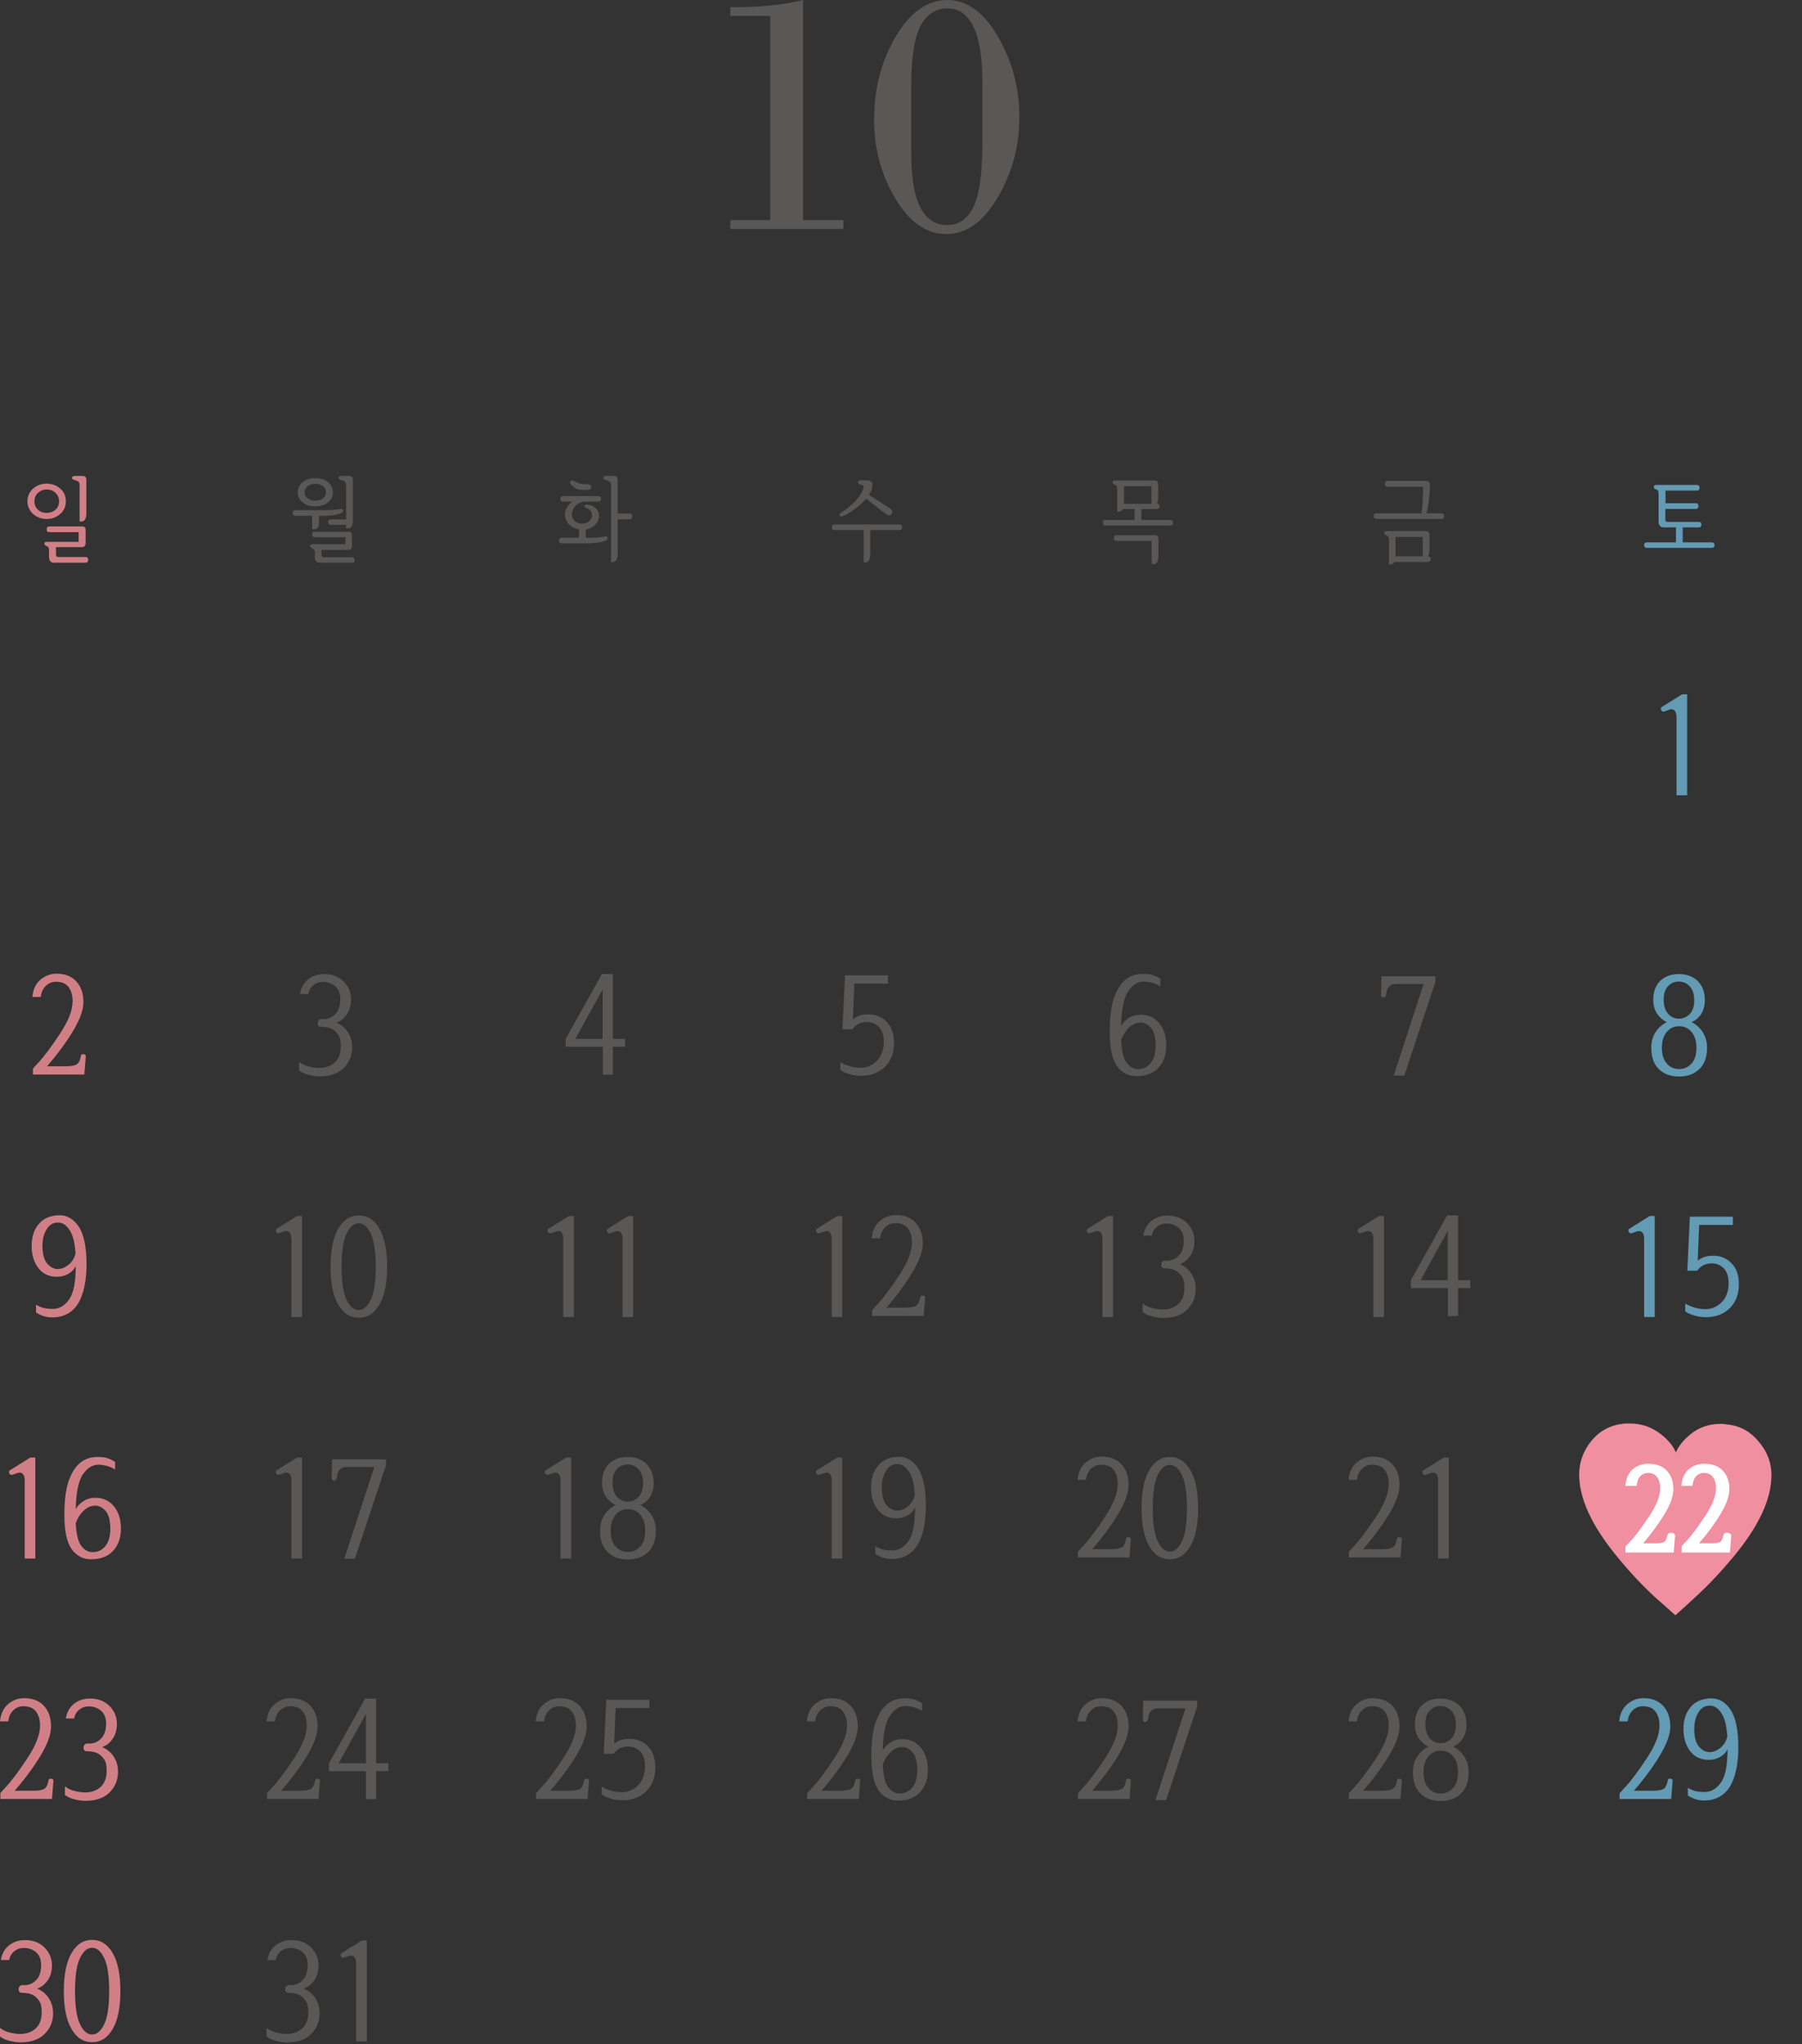 <svg id="erLQzVnxoCE1" xmlns="http://www.w3.org/2000/svg" xmlns:xlink="http://www.w3.org/1999/xlink"
  viewBox="0 0 985 1117" shape-rendering="geometricPrecision" text-rendering="geometricPrecision">
  <rect x="0" y="0" width="985" height="1117" fill="#333333" stroke="none"/>
  <g>
    <g>
      <g>
        <path id="erLQzVnxoCE5"
          d="M968.3,806.2c0,12.9-6.8,27.6-20.4,44.1-6.9,8.3-13.9,15.8-21,22.3-3.7,3.4-7.4,6.8-11.1,10.1-3.8-3.4-7.6-6.8-11.4-10.1-7.2-6.7-14.2-14.2-21.1-22.7-13.4-16.5-20.1-31.2-20.1-44.1c0-6.7,2.2-12.9,6.7-18.4s10.3-8.6,17.5-9.4c1.1-.1,2.2-.1,3.3-.1c7.2,0,13.4,2.4,18.7,7.1c3.4,3,5.6,6,6.6,8.7c1.5-3.1,3.6-6,6.4-8.5c5-4.7,11.1-7.1,18.3-7.1c1,0,2,.1,3.1.3c7.1.6,13,3.8,17.7,9.6c4.6,5.4,6.8,11.4,6.8,18.2Z"
          fill="#f08f9f" />
      </g>
    </g>
    <g>
      <g>
        <path d="M439,0v120.3h22v4.8h-61.8v-4.8h21.8v-111.6h-21.8v-4.8h3.3c13.8,0,26-1.3,36.5-3.9Z" fill="#595857" />
        <path
          d="M517.3,127.9c-10.9,0-20.2-6.5-27.9-19.4s-11.6-27.3-11.6-43.1c0-16.9,3.9-32,11.8-45.4c7.9-13.3,17.3-20,28.3-20c10.6,0,19.9,6.7,27.6,20c7.8,13.4,11.7,28.1,11.7,44.2c0,15.7-3.9,30.2-11.8,43.6-7.8,13.4-17.2,20.1-28.1,20.1ZM537,78v-32.7c0-27.1-6.4-40.7-19.1-40.7-6.4,0-11.3,3.2-14.7,9.5s-5.1,17.4-5.1,33.1v36.9c0,26,6.6,38.9,19.7,38.9c6.3,0,11.1-3.4,14.4-10.1c3.1-6.6,4.8-18.3,4.8-34.9Z"
          fill="#595857" />
      </g>
    </g>
    <g>
      <g>
        <g>
          <path
            d="M15,274c0-2.8,1-5.1,3.1-7c2.1-1.8,4.5-2.7,7.4-2.7s5.3.9,7.4,2.7s3.1,4.1,3.1,7c0,2.8-1,5-3.1,6.9-2.1,1.8-4.5,2.7-7.4,2.7s-5.3-.9-7.4-2.7c-2-1.9-3.1-4.2-3.1-6.9Zm3.8,0c0,1.9.7,3.4,2,4.6s2.9,1.7,4.8,1.7c1.8,0,3.4-.6,4.7-1.7c1.3-1.2,2-2.7,2-4.6s-.7-3.5-2-4.7-2.9-1.8-4.7-1.8c-1.9,0-3.4.6-4.8,1.8-1.3,1.2-2,2.7-2,4.7Zm27.9,33.5h-17.2c-1.8,0-2.7-1.1-2.7-3.2v-3.8c0-.7-.1-1.2-.4-1.5s-.6-.5-1.1-.7c-.3-.1-.5-.2-.7-.4s-.3-.4-.3-.8c0-.7.4-1,1.3-1h17.4v-5.3h-16c-1,0-1.5-.5-1.5-1.6c0-1,.5-1.5,1.5-1.5h18.1c1.2,0,1.7.7,1.7,2.1v6.7c0,1.7-.7,2.5-2,2.5h-14.2v4c0,.9.4,1.4,1.2,1.4h14.9c1,0,1.5.5,1.5,1.5s-.5,1.6-1.5,1.6Zm-3.2-22.4v-19.8c0-1-.2-1.6-.5-2-.4-.3-.9-.6-1.6-.8s-1.2-.3-1.5-.5-.5-.4-.5-.8c0-.7.5-1.1,1.5-1.1h4.3c1.3,0,2,.7,2,2.1v18.1c0,3.1-.9,4.7-2.8,4.7h-.9Z"
            fill="#d17f86" />
        </g>
      </g>
      <g>
        <g>
          <path
            d="M174.4,281.9v3.9c0,2.3-.9,3.4-2.6,3.4h-1.2v-7.3h-9.1c-1,0-1.5-.5-1.5-1.6c0-1,.5-1.5,1.5-1.5h14.5c2,0,3.8,0,5.2-.1s2.9-.3,4.5-.5c1-.2,1.6,0,1.8.5.1.6-.1,1-.6,1.4-.8.5-2.1,1-4,1.3s-4.3.5-7,.5h-1.5ZM162.7,269c0-2.2.9-4,2.7-5.5s4.1-2.2,6.9-2.2s5.1.7,7,2.2c1.8,1.5,2.7,3.3,2.7,5.5s-.9,4-2.7,5.5-4.1,2.2-7,2.2c-2.8,0-5.1-.7-6.9-2.2-1.8-1.4-2.7-3.3-2.7-5.5Zm3.8,0c0,1.3.5,2.4,1.6,3.3c1.1.8,2.5,1.3,4.2,1.3c1.8,0,3.2-.4,4.3-1.3c1.1-.8,1.6-1.9,1.6-3.3c0-1.3-.5-2.4-1.6-3.3-1.1-.8-2.5-1.3-4.3-1.3-1.7,0-3.1.4-4.2,1.3s-1.6,2-1.6,3.3Zm25.9,38.5h-17.7c-1.8,0-2.6-1.1-2.6-3.2v-2.4c0-.7-.1-1.2-.4-1.5s-.7-.6-1.1-.8c-.3-.1-.5-.2-.7-.4-.2-.1-.3-.4-.3-.8c0-.7.4-1,1.3-1h17.9v-3.8h-16.6c-1.1,0-1.6-.5-1.6-1.5s.5-1.5,1.5-1.5h18.6c1.2,0,1.7.7,1.7,2.1v5.3c0,1.7-.7,2.5-2,2.5h-14.7v2.6c0,.9.4,1.4,1.1,1.4h15.5c1,0,1.5.5,1.5,1.5.2.9-.3,1.5-1.4,1.5Zm-3.2-42.2c0-1-.2-1.6-.5-2-.4-.3-.9-.6-1.6-.8s-1.2-.3-1.5-.5-.5-.4-.5-.8c0-.7.5-1.1,1.5-1.1h4.3c1.3,0,2,.7,2,2.1v22c0,3.1-.9,4.6-2.8,4.6h-.9v-2h-8.3c-1.1,0-1.6-.5-1.6-1.5s.5-1.5,1.6-1.5h8.3v-18.5Z"
            fill="#595857" />
        </g>
      </g>
      <g>
        <g>
          <path
            d="M320.5,277.6c-.4-.1-.7-.3-.8-.5s-.1-.5-.1-.8c.1-.3.3-.5.7-.5s.7-.1,1,0c1.8.2,3.3.9,4.5,2.1s1.7,2.6,1.6,4.3c-.1,2.1-1,3.8-2.8,5.2-1.2,1-2.7,1.7-4.4,2v4.5h.5c2,0,3.8,0,5.2-.1s2.9-.3,4.4-.6c1.1-.2,1.7,0,1.8.5.1.6-.1,1-.6,1.4-.8.5-2.1,1-4.1,1.3-1.9.3-4.3.5-7,.5h-13.3c-1,0-1.5-.5-1.5-1.6c0-1,.5-1.5,1.5-1.5h9.4v-4.5c-1.9-.3-3.5-1-4.9-2.2-1.8-1.6-2.7-3.5-2.8-5.8c0-1.3.3-2.7,1.1-4s1.8-2.4,3-3.2h-5c-1.1,0-1.6-.5-1.6-1.5s.5-1.5,1.5-1.5h19.2c1,0,1.5.5,1.5,1.5s-.5,1.5-1.5,1.5h-6.3c-2.5,0-4.4.7-5.9,2.1s-2.2,3.1-2.2,5.1c0,1.4.6,2.5,1.6,3.5c1.1.9,2.4,1.4,3.9,1.4c1.6,0,2.9-.4,3.9-1.3s1.6-1.8,1.6-2.9-.2-2-.8-2.8c-.4-.7-1.2-1.3-2.3-1.6ZM313.4,266l-1.3-1.2c-.3-.3-.5-.6-.5-.9-.1-.3,0-.6.2-.9s.5-.5.8-.5.7.1,1,.3c1.6.8,2.9,1.4,4,1.6s2.4.3,3.9.3c1.1,0,1.6.5,1.6,1.5c0,.5-.2.9-.5,1.1-.4.2-.7.4-1.1.4h-3.5c-1.9,0-3.4-.6-4.6-1.7Zm20.6-.7c0-1-.2-1.6-.6-2-.4-.3-.9-.6-1.6-.8s-1.2-.3-1.5-.5-.5-.4-.5-.8c0-.7.5-1.1,1.5-1.1h4.4c1.3,0,1.9.7,1.9,2.1v18.4h6.4c1.1,0,1.6.5,1.6,1.6s-.5,1.6-1.6,1.6h-6.4v18.8c0,3.1-1,4.6-2.9,4.6h-.7v-41.9Z"
            fill="#595857" />
        </g>
      </g>
      <g>
        <g>
          <path
            d="M475.7,289.7v12.8c0,3.2-.9,4.8-2.6,4.8h-1v-17.6h-15.9c-1,0-1.5-.5-1.5-1.6c0-1,.5-1.5,1.5-1.5h35.3c1.1,0,1.6.5,1.6,1.5c0,1.1-.5,1.6-1.6,1.6h-15.8Zm1.1-24.4c0,1.6-.6,3.3-1.8,5.1l11.7,7.6c.6.5,1,1,1,1.5.1.5,0,1-.3,1.4s-.7.6-1.2.7c-.6.1-1.2-.1-1.8-.6l-10.9-8.4c-.6.6-1.2,1.2-1.8,1.8-3.4,3.3-7,5.8-10.8,7.6-.9.4-1.5.3-1.9-.2s-.2-1,.5-1.5c3-1.8,5.6-3.9,8.1-6.5c2.4-2.6,3.9-5.1,4.5-7.4.1-.5,0-.9-.4-1.1s-.9-.4-1.5-.5c-.8-.2-1.2-.6-1.1-1.3s.6-1,1.5-1h3.2c1.2,0,2,.3,2.4.8.5.3.7,1.1.6,2Z"
            fill="#595857" />
        </g>
      </g>
      <g>
        <g>
          <path
            d="M631.2,262.6c1.3,0,1.9.8,1.9,2.3v6.9c0,1.5-.3,2.7-.8,3.4c1,0,1.5.5,1.5,1.5s-.5,1.5-1.5,1.5h-8.4v5.9h15.7c1.1,0,1.6.5,1.6,1.5c0,1.1-.5,1.6-1.6,1.6h-35.3c-1,0-1.5-.5-1.5-1.6c0-1,.5-1.5,1.5-1.5h15.9v-5.9h-6.5c-.5,1-1.2,1.4-2.1,1.4h-.9v-11.4c0-1.2-.1-2-.2-2.4-.2-.4-.6-.8-1.3-1-.4-.1-.7-.2-.8-.4-.2-.2-.2-.5-.2-.8c0-.7.4-1,1.1-1h21.9Zm-21,32.9c-.9,0-1.3-.5-1.3-1.5s.4-1.5,1.3-1.5h21.2c1.2,0,1.8.7,1.8,2.1v9c0,3.2-.9,4.7-2.6,4.7h-1.1v-12.7h-19.3Zm4.1-20.2h15.1v-9.6h-15v8.1c0,.5-.1,1-.1,1.5Z"
            fill="#595857" />
        </g>
      </g>
      <g>
        <g>
          <path
            d="M758.5,266c-1,0-1.5-.5-1.5-1.6s.5-1.6,1.5-1.6h21.1c1.4,0,2,.8,2,2.4c0,2.5-.2,5.1-.5,8s-.8,5.3-1.4,7.1c0,.1,0,.1,0,.2h8c1.1,0,1.7.5,1.7,1.5c0,1.1-.6,1.6-1.7,1.6h-35.3c-1,0-1.5-.5-1.5-1.6c0-1,.5-1.5,1.5-1.5h24.7c0-.2,0-.4,0-.7.3-1.7.5-3.8.6-6.4s.2-5.1.2-7.4h-19.4Zm21,24.3c1.3,0,1.9.8,1.9,2.3v7.5c0,1.8-.3,3.1-.9,3.9v0c1,0,1.5.5,1.5,1.5c0,1.1-.5,1.6-1.5,1.6h-18.4c-.5,1-1.2,1.4-2.1,1.4h-.8v-12.5c0-1.2-.1-2-.2-2.4s-.6-.8-1.2-1c-.4-.1-.7-.3-.9-.5s-.3-.4-.3-.8c0-.7.5-1.1,1.4-1.1h21.5ZM762.8,304h14.9v-10.6h-14.9v9.2c0,.5,0,.9,0,1.4Z"
            fill="#595857" />
        </g>
      </g>
      <g>
        <g>
          <path
            d="M926.8,275c1.1,0,1.6.5,1.6,1.6c0,1-.5,1.5-1.6,1.5h-16.5v5.7c0,.9.4,1.4,1.2,1.4h17c1,0,1.5.5,1.5,1.4c0,1.1-.5,1.6-1.5,1.6h-8.7v8.2h15.7c1.1,0,1.7.5,1.7,1.5s-.6,1.5-1.7,1.5h-35.3c-1,0-1.5-.5-1.5-1.5s.5-1.5,1.5-1.5h15.9v-8.2h-6.6c-2,0-2.9-1.1-2.9-3.3v-14.2c0-1.1-.1-1.9-.2-2.3s-.5-.8-1.2-1c-.4-.1-.7-.3-.9-.5s-.3-.4-.3-.8c0-.7.4-1.1,1.3-1.1h22.1c1.1,0,1.6.5,1.6,1.6c0,1-.5,1.5-1.6,1.5h-17v6.9h16.4Z"
            fill="#639ab4" />
        </g>
      </g>
      <g>
        <g>
          <g>
            <path
              d="M911.4,388.2l-1.4.5c-.9.4-1.5.2-2-.6-.4-.8-.2-1.5.6-1.9l10.9-6.8h2.7v55.2h-5.8v-42.8c0-1.7-.4-2.9-1.2-3.6-.8-.8-2-.8-3.8,0Z"
              fill="#639ab4" />
          </g>
        </g>
        <g>
          <g>
            <path
              d="M903.7,546.3c0-4.4,1.3-7.8,3.8-10.3c2.6-2.5,6-3.7,10.2-3.7s7.7,1.3,10.3,3.8c2.6,2.6,3.9,6.1,3.9,10.5c0,4.1-1.3,7.3-3.8,9.7-1,1-2.2,1.7-3.5,2.3c1.6.7,3,1.7,4.3,3.1c2.8,2.9,4.2,6.6,4.2,10.9c0,5.1-1.4,9-4.3,11.7-2.8,2.7-6.5,4-11,4s-8.2-1.3-11-4-4.2-6.6-4.2-11.7c0-4.4,1.4-8,4.2-10.9c1.3-1.3,2.7-2.4,4.3-3.1-1.2-.6-2.4-1.4-3.5-2.5-2.7-2.5-3.9-5.7-3.9-9.8Zm4.7,26.3c0,3.7.9,6.6,2.7,8.6s4,3,6.7,3s5-1,6.8-3s2.7-4.8,2.7-8.6c0-3.7-.9-6.6-2.7-8.7s-4.1-3.1-6.8-3.1-4.9,1-6.7,3.1-2.7,5-2.7,8.7Zm1-26.3c0,3.3.8,5.8,2.4,7.7c1.6,1.8,3.6,2.7,5.9,2.7c2.4,0,4.3-.9,6-2.6c1.6-1.7,2.4-4.2,2.4-7.5c0-3.2-.8-5.7-2.4-7.5s-3.6-2.7-6-2.7-4.3.8-5.9,2.5-2.4,4.1-2.4,7.4Z"
              fill="#639ab4" />
          </g>
        </g>
        <g>
          <g>
            <path
              d="M893.7,673.3l-1.4.5c-.9.4-1.5.2-2-.6-.4-.8-.2-1.5.6-1.9l10.9-6.8h2.7v55.2h-5.8v-42.8c0-1.7-.4-2.9-1.2-3.6s-2.1-.7-3.8,0Z"
              fill="#639ab4" />
            <path
              d="M928,688.9c1.7-1.3,3.4-2.1,5.2-2.4c1.7-.3,3.3-.3,4.7-.2c3.3.2,6.3,1.6,8.8,4.3c2.5,2.6,3.8,6.4,3.8,11.2c0,5.3-1.6,9.6-4.7,12.8-3.2,3.3-7.3,5-12.6,5.2-2.2.1-4.4-.2-6.7-.8-2.2-.6-4-1.4-5.3-2.4v-4.2c2.5,1.4,5,2.3,7.4,2.7s4.4.4,6,.1c3.1-.7,5.6-2.3,7.5-4.7c1.8-2.4,2.8-5.5,2.8-9.3c0-3.3-.8-5.9-2.4-7.8-1.6-1.8-3.7-2.8-6.3-3-1.7-.1-3.2.2-4.7.8-1.4.6-2.7,1.7-3.8,3.2h-5.4l1.4-29.5h23.5v4.5h-18.4l-.8,19.5Z"
              fill="#639ab4" />
          </g>
        </g>
        <g>
          <g>
            <path
              d="M888.9,844.8c.7-.8,1.5-1.7,2.5-2.7c2.7-2.9,6-7.4,10.1-13.5c4-6.1,6-11.2,6-15.1c0-2.8-.6-5-1.8-6.4-1.2-1.5-2.8-2.2-4.9-2.2-1.6,0-2.9.6-4.1,1.7s-1.8,2.9-2.1,5.4h-6.2c.4-4.1,1.8-7.1,4.1-9.1c2.4-2,5.1-3,8.4-3c4.5,0,7.9,1.3,10.2,3.8c2.4,2.5,3.6,5.9,3.6,10.1c0,3.7-1.6,8.3-4.9,13.7s-7.2,10.7-11.7,15.9h7.5c1.5,0,2.8-.2,3.7-.6s1.7-1.6,2.1-3.7c.2-1.1,1-1.6,2.3-1.5c1.3.2,1.9.7,1.9,1.7l-.7,9.1h-26.4v-3.6Z"
              fill="#fff" />
            <path
              d="M919.4,844.8c.7-.8,1.5-1.7,2.5-2.7c2.7-2.9,6-7.4,10.1-13.5c4-6.1,6-11.2,6-15.1c0-2.8-.6-5-1.8-6.4-1.2-1.5-2.8-2.2-4.9-2.2-1.6,0-2.9.6-4.1,1.7-1.1,1.1-1.8,2.9-2.1,5.4h-6.1c.4-4.1,1.8-7.1,4.1-9.1c2.4-2,5.1-3,8.4-3c4.5,0,7.9,1.3,10.2,3.8c2.4,2.5,3.6,5.9,3.6,10.1c0,3.7-1.6,8.3-4.9,13.7s-7.2,10.7-11.7,15.9h7.5c1.5,0,2.8-.2,3.7-.6s1.7-1.6,2.1-3.7c.2-1.1,1-1.6,2.3-1.5c1.3.2,2,.7,2,1.7l-.7,9.1h-26.4v-3.6Z"
              fill="#fff" />
          </g>
        </g>
        <g>
          <g>
            <path
              d="M885.4,979.9c.7-.9,1.7-1.9,2.8-3.1c3.1-3.3,7.1-8.6,11.8-15.7s7.1-13.1,7.1-18c0-3.4-.8-6-2.3-7.9s-3.8-2.8-6.8-2.8c-2.1,0-3.9.7-5.5,2.2s-2.5,3.5-2.8,6.1h-4.6c.4-4.1,1.8-7.2,4.4-9.4s5.5-3.3,8.8-3.3c4.6,0,8.2,1.4,10.8,4.2s3.9,6.6,3.9,11.3c0,4.3-1.9,9.5-5.6,15.7s-8.5,12.7-14.3,19.4h10.5c2.3,0,4-.3,5.3-.8s2.2-2.1,2.7-4.8c.1-.8.6-1.1,1.4-1s1.3.4,1.3,1l-.8,10.1h-28.2v-3.2Z"
              fill="#639ab4" />
            <path
              d="M944.3,955.9c-.6,1.3-1.7,2.6-3.2,3.7-2.1,1.4-4.4,2.1-7.2,2.1-4.2,0-7.6-1.6-10-4.7s-3.7-7.1-3.7-12c0-5.1,1.3-9.2,4-12.2c2.6-3.1,6.4-4.6,11.2-4.7c4.3,0,7.8,2.1,10.6,6.3c2.8,4.3,4.2,11.2,4.2,20.7c0,5.7-.7,10.8-2,15.2-1.4,4.5-3.3,7.8-5.9,9.9-2.7,2.3-5.9,3.5-9.7,3.7s-7.1-.7-10-2.7v-4.2c1.9,1.1,3.7,1.8,5.3,2s2.8.3,3.8.3c3.6,0,6.7-1.8,9.2-5.5c2.2-3.3,3.4-9.4,3.4-17.9Zm-.1-7c-.4-5.1-1.2-8.9-2.5-11.4-1.8-3.4-4-5.2-6.6-5.4-2.8-.2-5,1-6.6,3.5s-2.4,5.5-2.4,9.2c0,4.5.9,7.7,2.6,9.7s3.7,3,5.8,3s4.2-.9,6.2-2.6c1.7-1.5,2.9-3.5,3.5-6Z"
              fill="#639ab4" />
          </g>
        </g>
      </g>
      <g>
        <g>
          <g>
            <path d="M329.4,572h-20.2v-4.3L329,532.3h6v35.4h6.7v4.3h-6.7v15.3h-5.5v-15.3Zm-14.9-4.3h14.9v-27l-14.9,27Z"
              fill="#595857" />
          </g>
        </g>
        <g>
          <g>
            <path
              d="M302.9,673.3l-1.4.5c-.9.4-1.5.2-2-.6-.4-.8-.2-1.5.6-1.9l10.9-6.8h2.7v55.2h-5.8v-42.8c0-1.7-.4-2.9-1.2-3.6s-2.1-.7-3.8,0Z"
              fill="#595857" />
            <path
              d="M335.3,673.3l-1.4.5c-.9.4-1.5.2-2-.6-.4-.8-.2-1.5.6-1.9l10.9-6.8h2.7v55.2h-5.8v-42.8c0-1.7-.4-2.9-1.2-3.6s-2.1-.7-3.8,0Z"
              fill="#595857" />
          </g>
        </g>
        <g>
          <g>
            <path
              d="M301.4,805.3l-1.4.5c-.9.4-1.5.2-2-.6-.4-.8-.2-1.5.6-1.9l10.9-6.8h2.7v55.2h-5.8v-42.8c0-1.7-.4-2.9-1.2-3.6-.8-.8-2.1-.7-3.8,0Z"
              fill="#595857" />
            <path
              d="M329.1,810.2c0-4.4,1.3-7.8,3.8-10.3c2.6-2.5,6-3.7,10.2-3.7s7.7,1.3,10.3,3.8c2.6,2.6,3.9,6.1,3.9,10.5c0,4.1-1.3,7.3-3.8,9.7-1,1-2.2,1.7-3.5,2.3c1.6.7,3,1.7,4.3,3.1c2.8,2.9,4.2,6.6,4.2,10.9c0,5.1-1.4,9-4.3,11.7-2.8,2.7-6.5,4-11,4s-8.2-1.3-11-4-4.2-6.6-4.2-11.7c0-4.4,1.4-8,4.2-10.9c1.3-1.3,2.7-2.4,4.3-3.1-1.2-.6-2.4-1.4-3.5-2.5-2.7-2.4-3.9-5.7-3.9-9.8Zm4.7,26.3c0,3.7.9,6.6,2.7,8.6s4,3,6.7,3s5-1,6.8-3s2.7-4.8,2.7-8.6c0-3.7-.9-6.6-2.7-8.7s-4.1-3.1-6.8-3.1-4.9,1-6.7,3.1-2.7,5-2.7,8.7Zm1-26.3c0,3.3.8,5.8,2.4,7.7c1.6,1.8,3.6,2.7,5.9,2.7c2.4,0,4.3-.9,6-2.6c1.6-1.7,2.4-4.2,2.4-7.5c0-3.2-.8-5.7-2.4-7.5s-3.6-2.7-6-2.7-4.3.8-5.9,2.5-2.4,4.2-2.4,7.4Z"
              fill="#595857" />
          </g>
        </g>
        <g>
          <g>
            <path
              d="M293.1,979.9c.7-.9,1.7-1.9,2.8-3.1c3.1-3.3,7.1-8.6,11.8-15.7s7.1-13.1,7.1-18c0-3.4-.8-6-2.3-7.9s-3.8-2.8-6.8-2.8c-2.1,0-3.9.7-5.5,2.2s-2.5,3.5-2.8,6.1h-4.6c.4-4.1,1.8-7.2,4.4-9.4s5.5-3.3,8.8-3.3c4.6,0,8.2,1.4,10.8,4.2s3.9,6.6,3.9,11.3c0,4.3-1.9,9.5-5.6,15.7s-8.5,12.7-14.3,19.4h10.5c2.3,0,4-.3,5.3-.8s2.2-2.1,2.7-4.8c.1-.8.6-1.1,1.4-1s1.3.4,1.3,1l-.8,10.1h-28.2v-3.2Z"
              fill="#595857" />
            <path
              d="M335.7,952.9c1.7-1.3,3.4-2.1,5.2-2.4c1.7-.3,3.3-.3,4.7-.2c3.3.2,6.3,1.6,8.8,4.3c2.5,2.6,3.8,6.4,3.8,11.2c0,5.3-1.6,9.6-4.7,12.8-3.2,3.3-7.3,5-12.6,5.2-2.2.1-4.4-.2-6.7-.8-2.2-.6-4-1.4-5.3-2.4v-4.2c2.5,1.4,5,2.3,7.4,2.7s4.4.4,6,.1c3.1-.7,5.6-2.3,7.5-4.7c1.8-2.4,2.8-5.5,2.8-9.3c0-3.3-.8-5.9-2.4-7.8-1.6-1.8-3.7-2.8-6.3-3-1.7-.1-3.2.2-4.7.8-1.4.6-2.7,1.7-3.8,3.2h-5.4l1.4-29.5h23.5v4.5h-18.4l-.8,19.5Z"
              fill="#595857" />
          </g>
        </g>
      </g>
      <g>
        <g>
          <g>
            <path
              d="M466.2,557c1.7-1.3,3.4-2.1,5.2-2.4c1.7-.3,3.3-.3,4.7-.2c3.3.2,6.3,1.6,8.8,4.3c2.5,2.6,3.8,6.4,3.8,11.2c0,5.3-1.6,9.6-4.7,12.8-3.2,3.3-7.3,5-12.6,5.2-2.2.1-4.4-.2-6.7-.8-2.2-.6-4-1.4-5.3-2.4v-4.2c2.5,1.4,5,2.3,7.4,2.7s4.4.4,6,.1c3.1-.7,5.6-2.3,7.5-4.7c1.8-2.4,2.8-5.5,2.8-9.3c0-3.3-.8-5.9-2.4-7.8-1.6-1.8-3.7-2.8-6.3-3-1.7-.1-3.2.2-4.7.8-1.4.6-2.7,1.7-3.8,3.2h-5.4l1.4-29.5h23.5v4.5h-18.4l-.8,19.5Z"
              fill="#595857" />
          </g>
        </g>
        <g>
          <g>
            <path
              d="M449.6,673.3l-1.4.5c-.9.4-1.5.2-2-.6-.4-.8-.2-1.5.6-1.9l10.9-6.8h2.7v55.2h-5.8v-42.8c0-1.7-.4-2.9-1.2-3.6s-2-.7-3.8,0Z"
              fill="#595857" />
            <path
              d="M476.8,715.9c.7-.9,1.7-1.9,2.8-3.1c3.1-3.3,7.1-8.6,11.8-15.7s7.1-13.1,7.1-18c0-3.4-.8-6-2.3-7.9s-3.8-2.8-6.8-2.8c-2.1,0-3.9.7-5.5,2.2s-2.5,3.5-2.8,6.1h-4.6c.4-4.1,1.8-7.2,4.4-9.4s5.5-3.3,8.8-3.3c4.6,0,8.2,1.4,10.8,4.2s3.9,6.6,3.9,11.3c0,4.3-1.9,9.5-5.6,15.7s-8.5,12.7-14.3,19.4h10.5c2.3,0,4-.3,5.3-.8s2.2-2.1,2.7-4.8c.1-.8.6-1.1,1.4-1s1.3.4,1.3,1l-.8,10.1h-28.2v-3.2Z"
              fill="#595857" />
          </g>
        </g>
        <g>
          <g>
            <path
              d="M449.6,805.3l-1.4.5c-.9.4-1.5.2-2-.6-.4-.8-.2-1.5.6-1.9l10.9-6.8h2.7v55.2h-5.8v-42.8c0-1.7-.4-2.9-1.2-3.6-.8-.8-2-.7-3.8,0Z"
              fill="#595857" />
            <path
              d="M500.2,823.9c-.6,1.3-1.7,2.6-3.2,3.7-2.1,1.4-4.4,2.1-7.2,2.1-4.2,0-7.6-1.6-10-4.7s-3.7-7.1-3.7-12c0-5.1,1.3-9.2,4-12.2c2.6-3.1,6.4-4.6,11.2-4.7c4.3,0,7.8,2.1,10.6,6.3c2.8,4.3,4.2,11.2,4.2,20.7c0,5.7-.7,10.8-2,15.2-1.4,4.5-3.3,7.8-5.9,9.9-2.7,2.3-5.9,3.5-9.7,3.7s-7.1-.7-10-2.7v-4.2c1.9,1.1,3.7,1.8,5.3,2s2.8.3,3.8.3c3.6,0,6.7-1.8,9.2-5.5c2.2-3.3,3.4-9.3,3.4-17.9Zm-.1-7c-.4-5.1-1.2-8.9-2.5-11.4-1.8-3.4-4-5.2-6.6-5.4-2.8-.2-5,1-6.6,3.5s-2.4,5.5-2.4,9.2c0,4.5.9,7.7,2.6,9.7s3.7,3,5.8,3s4.2-.9,6.2-2.6c1.7-1.5,2.9-3.5,3.5-6Z"
              fill="#595857" />
          </g>
        </g>
        <g>
          <g>
            <path
              d="M441.3,979.9c.7-.9,1.7-1.9,2.8-3.1c3.1-3.3,7.1-8.6,11.8-15.7s7.1-13.1,7.1-18c0-3.4-.8-6-2.3-7.9s-3.8-2.8-6.8-2.8c-2.1,0-3.9.7-5.5,2.2s-2.5,3.5-2.8,6.1h-4.6c.4-4.1,1.8-7.2,4.4-9.4s5.5-3.3,8.8-3.3c4.6,0,8.2,1.4,10.8,4.2s3.9,6.6,3.9,11.3c0,4.3-1.9,9.5-5.6,15.7s-8.5,12.7-14.3,19.4h10.5c2.3,0,4-.3,5.3-.8s2.2-2.1,2.7-4.8c.1-.8.6-1.1,1.4-1s1.3.4,1.3,1l-.8,10.1h-28.2v-3.2Z"
              fill="#595857" />
            <path
              d="M482.5,956.6c.7-1.3,1.7-2.5,3-3.5c2.2-1.8,4.8-2.7,7.8-2.7c4.2,0,7.6,1.6,10.1,4.7s3.8,7.1,3.8,12c0,5.1-1.4,9.2-4.2,12.2-2.8,3.1-6.7,4.6-11.8,4.7-4.6.1-8.2-1.8-10.9-5.5s-4-10-4-18.9c0-7.3.7-13.1,2-17.4c1.4-4.3,3.2-7.5,5.4-9.8c2.6-2.7,5.9-4.1,10-4.3s7.5.7,10.3,2.7v4.1c-1.9-1.1-3.7-1.8-5.2-2.1s-2.8-.5-3.8-.5c-3.5,0-6.5,2-9,5.9-2.1,3.7-3.3,9.8-3.5,18.4Zm0,7.7c.3,5.5,1.2,9.4,2.5,11.6c1.8,2.8,4,4.2,6.7,4.2c2.9,0,5.2-1.1,7-3.3s2.7-5.3,2.7-9.4c0-4.5-.8-7.7-2.5-9.7s-3.6-3-5.7-3c-2.7,0-5,1.2-7.1,3.5-1.5,1.6-2.7,3.7-3.6,6.1Z"
              fill="#595857" />
          </g>
        </g>
      </g>
      <g>
        <g>
          <g>
            <path
              d="M612.8,560.7c.7-1.3,1.7-2.5,3-3.5c2.2-1.8,4.8-2.7,7.8-2.7c4.2,0,7.6,1.6,10.1,4.7s3.8,7.1,3.8,12c0,5.1-1.4,9.2-4.2,12.2-2.8,3.1-6.7,4.6-11.8,4.7-4.6.1-8.2-1.8-10.9-5.5s-4-10-4-18.9c0-7.3.7-13.1,2-17.4c1.4-4.3,3.2-7.5,5.4-9.8c2.6-2.7,5.9-4.1,10-4.3s7.5.7,10.3,2.7v4.1c-1.9-1.1-3.7-1.8-5.2-2.1s-2.8-.5-3.8-.5c-3.5,0-6.5,2-9,5.9-2.1,3.7-3.3,9.8-3.5,18.4Zm0,7.7c.3,5.5,1.2,9.4,2.5,11.6c1.8,2.8,4,4.2,6.7,4.2c2.9,0,5.2-1.1,7-3.3s2.7-5.3,2.7-9.4c0-4.5-.8-7.7-2.5-9.7s-3.6-3-5.7-3c-2.7,0-5,1.2-7.1,3.5-1.5,1.6-2.7,3.7-3.6,6.1Z"
              fill="#595857" />
          </g>
        </g>
        <g>
          <g>
            <path
              d="M597.6,673.3l-1.4.5c-.9.4-1.5.2-2-.6-.4-.8-.2-1.5.6-1.9l10.9-6.8h2.7v55.2h-5.8v-42.8c0-1.7-.4-2.9-1.2-3.6-.7-.7-2-.7-3.8,0Z"
              fill="#595857" />
            <path
              d="M644.9,690.8c3,1.3,5.3,3.3,6.7,5.8c1.5,2.5,2.1,5.3,2,8.5-.2,4.3-1.8,7.8-4.8,10.7s-7.3,4.4-13,4.4c-1.9,0-3.9-.3-5.9-.8-2.1-.5-3.8-1.3-5.3-2.4v-4.7c1.7,1.3,3.6,2.2,5.7,2.6c2,.5,3.8.7,5.3.7c3.5,0,6.3-1,8.5-3s3.3-5,3.3-8.8c0-2.8-.4-4.8-1.2-6s-1.7-2.2-2.8-3c-1.2-.8-2.4-1.2-3.6-1.4s-2.3-.3-3.2-.3c-1.3,0-1.9-.7-1.8-2.1s.8-2.1,2.2-2.1c.5,0,1,0,1.7,0c.6,0,1.3-.2,2-.4c1.7-.5,3.2-1.6,4.4-3.2s1.9-3.9,2-6.8c.1-3.3-.8-5.7-2.6-7.4-1.8-1.6-4.1-2.5-6.8-2.5-2.1,0-3.8.6-5.3,1.8s-2.4,2.8-2.8,4.8h-4.6c.5-3.3,1.9-5.9,4.3-7.9s5.4-3,8.9-3c4.3,0,7.8,1.3,10.6,4c2.7,2.7,4.1,6,4.1,9.9c0,3.2-.8,6-2.4,8.2-1.5,2.3-3.4,3.7-5.6,4.4Z"
              fill="#595857" />
          </g>
        </g>
        <g>
          <g>
            <path
              d="M589.3,847.9c.7-.9,1.7-1.9,2.8-3.1c3.1-3.3,7.1-8.6,11.8-15.7s7.1-13.1,7.1-18c0-3.4-.8-6-2.3-7.9s-3.8-2.8-6.8-2.8c-2.1,0-3.9.7-5.5,2.2s-2.5,3.5-2.8,6.1h-4.6c.4-4.1,1.8-7.2,4.4-9.4s5.5-3.3,8.8-3.3c4.6,0,8.2,1.4,10.8,4.2s3.9,6.6,3.9,11.3c0,4.3-1.9,9.5-5.6,15.7s-8.5,12.7-14.3,19.4h10.5c2.3,0,4-.3,5.3-.8s2.2-2.1,2.7-4.8c.1-.8.6-1.1,1.4-1s1.3.4,1.3,1l-.8,10.1h-28.2v-3.2Z"
              fill="#595857" />
            <path
              d="M624,824.2c0-9.1,1.4-16,4.2-20.8s6.5-7.2,11.2-7.2c4.8,0,8.5,2.4,11.3,7.2s4.2,11.7,4.2,20.8c0,9-1.4,15.9-4.2,20.7s-6.5,7.2-11.3,7.2c-4.7,0-8.5-2.4-11.2-7.2-2.8-4.8-4.2-11.7-4.2-20.7Zm6.1,0c0,8.2.9,14.1,2.7,18c1.8,3.8,4,5.7,6.6,5.7c2.7,0,4.9-1.9,6.7-5.7s2.7-9.8,2.7-18-.9-14.2-2.7-18-4-5.7-6.7-5.7c-2.6,0-4.8,1.9-6.6,5.7s-2.7,9.8-2.7,18Z"
              fill="#595857" />
          </g>
        </g>
        <g>
          <g>
            <path
              d="M589.3,979.9c.7-.9,1.7-1.9,2.8-3.1c3.1-3.3,7.1-8.6,11.8-15.7s7.1-13.1,7.1-18c0-3.4-.8-6-2.3-7.9s-3.8-2.8-6.8-2.8c-2.1,0-3.9.7-5.5,2.2s-2.5,3.5-2.8,6.1h-4.6c.4-4.1,1.8-7.2,4.4-9.4s5.5-3.3,8.8-3.3c4.6,0,8.2,1.4,10.8,4.2s3.9,6.6,3.9,11.3c0,4.3-1.9,9.5-5.6,15.7s-8.5,12.7-14.3,19.4h10.5c2.3,0,4-.3,5.3-.8s2.2-2.1,2.7-4.8c.1-.8.6-1.1,1.4-1s1.3.4,1.3,1l-.8,10.1h-28.2v-3.2Z"
              fill="#595857" />
            <path
              d="M648,933.6h-15.4c-1.2,0-2.2.4-3.2,1.2s-1.6,2.3-1.9,4.7c-.2,1-.7,1.5-1.5,1.5-.9,0-1.3-.5-1.3-1.5l.2-10.1h29.5v3.1l-17,51.2h-5.8L648,933.6Z"
              fill="#595857" />
          </g>
        </g>
      </g>
      <g>
        <g>
          <g>
            <path
              d="M778.2,537.7h-15.4c-1.2,0-2.2.4-3.2,1.2s-1.6,2.3-1.9,4.7c-.2,1-.7,1.5-1.5,1.5-.9,0-1.3-.5-1.3-1.5l.2-10.1h29.5v3.1l-17,51.2h-5.8l16.4-50.1Z"
              fill="#595857" />
          </g>
        </g>
        <g>
          <g>
            <path
              d="M745.7,673.3l-1.4.5c-.9.4-1.5.2-2-.6-.4-.8-.2-1.5.6-1.9l10.9-6.8h2.7v55.2h-5.8v-42.8c0-1.7-.4-2.9-1.2-3.6s-2.1-.7-3.8,0Z"
              fill="#595857" />
            <path
              d="M791.4,703.9h-20.2v-4.3L791,664.2h6v35.4h6.7v4.3h-6.7v15.3h-5.5v-15.3Zm-14.9-4.3h14.9v-27l-14.9,27Z"
              fill="#595857" />
          </g>
        </g>
        <g>
          <g>
            <path
              d="M737.4,847.9c.7-.9,1.7-1.9,2.8-3.1c3.1-3.3,7.1-8.6,11.8-15.7s7.1-13.1,7.1-18c0-3.4-.8-6-2.3-7.9s-3.8-2.8-6.8-2.8c-2.1,0-3.9.7-5.5,2.2s-2.5,3.5-2.8,6.1h-4.6c.4-4.1,1.8-7.2,4.4-9.4s5.5-3.3,8.8-3.3c4.6,0,8.2,1.4,10.8,4.2s3.9,6.6,3.9,11.3c0,4.3-1.9,9.5-5.6,15.7s-8.5,12.7-14.3,19.4h10.5c2.3,0,4-.3,5.3-.8s2.2-2.1,2.7-4.8c.1-.8.6-1.1,1.4-1s1.3.4,1.3,1l-.8,10.1h-28.2v-3.2Z"
              fill="#595857" />
            <path
              d="M781.1,805.3l-1.4.5c-.9.4-1.5.2-2-.6-.4-.8-.2-1.5.6-1.9l10.9-6.8h2.7v55.2h-5.8v-42.8c0-1.7-.4-2.9-1.2-3.6-.8-.8-2-.7-3.8,0Z"
              fill="#595857" />
          </g>
        </g>
        <g>
          <g>
            <path
              d="M737.4,979.9c.7-.9,1.7-1.9,2.8-3.1c3.1-3.3,7.1-8.6,11.8-15.7s7.1-13.1,7.1-18c0-3.4-.8-6-2.3-7.9s-3.8-2.8-6.8-2.8c-2.1,0-3.9.7-5.5,2.2s-2.5,3.5-2.8,6.1h-4.6c.4-4.1,1.8-7.2,4.4-9.4s5.5-3.3,8.8-3.3c4.6,0,8.2,1.4,10.8,4.2s3.9,6.6,3.9,11.3c0,4.3-1.9,9.5-5.6,15.7s-8.5,12.7-14.3,19.4h10.5c2.3,0,4-.3,5.3-.8s2.2-2.1,2.7-4.8c.1-.8.6-1.1,1.4-1s1.3.4,1.3,1l-.8,10.1h-28.2v-3.2Z"
              fill="#595857" />
            <path
              d="M773.4,942.2c0-4.4,1.3-7.8,3.8-10.3c2.6-2.5,6-3.7,10.2-3.7s7.7,1.3,10.3,3.8c2.6,2.6,3.9,6.1,3.9,10.5c0,4.1-1.3,7.3-3.8,9.7-1,1-2.2,1.7-3.5,2.3c1.6.7,3,1.7,4.3,3.1c2.8,2.9,4.2,6.6,4.2,10.9c0,5.1-1.4,9-4.3,11.7-2.8,2.7-6.5,4-11,4s-8.2-1.3-11-4-4.2-6.6-4.2-11.7c0-4.4,1.4-8,4.2-10.9c1.3-1.3,2.7-2.4,4.3-3.1-1.2-.6-2.4-1.4-3.5-2.5-2.7-2.4-3.9-5.7-3.9-9.8Zm4.7,26.3c0,3.7.9,6.6,2.7,8.6s4,3,6.7,3s5-1,6.8-3s2.7-4.8,2.7-8.6c0-3.7-.9-6.6-2.7-8.7s-4.1-3.1-6.8-3.1-4.9,1-6.7,3.1-2.7,5-2.7,8.7Zm1-26.3c0,3.3.8,5.8,2.4,7.7c1.6,1.8,3.6,2.7,5.9,2.7c2.4,0,4.3-.9,6-2.6c1.6-1.7,2.4-4.2,2.4-7.5c0-3.2-.8-5.7-2.4-7.5s-3.6-2.7-6-2.7-4.3.8-5.9,2.5-2.4,4.1-2.4,7.4Z"
              fill="#595857" />
          </g>
        </g>
      </g>
      <g>
        <g>
          <g>
            <path
              d="M18,584c.7-.9,1.7-1.9,2.8-3.1c3.1-3.3,7.1-8.6,11.8-15.7s7.1-13.1,7.1-18c0-3.4-.8-6-2.3-7.9s-3.8-2.8-6.8-2.8c-2.1,0-3.9.7-5.5,2.2s-2.5,3.5-2.8,6.1h-4.6c.4-4.1,1.8-7.2,4.4-9.4s5.5-3.3,8.8-3.3c4.6,0,8.2,1.4,10.8,4.2s3.9,6.6,3.9,11.3c0,4.3-1.9,9.5-5.6,15.7s-8.5,12.7-14.3,19.4h10.5c2.3,0,4-.3,5.3-.8s2.2-2.1,2.7-4.8c.1-.8.6-1.1,1.4-1s1.3.4,1.3,1l-.8,10.1h-28.1v-3.2Z"
              fill="#d17f86" />
          </g>
        </g>
        <g>
          <g>
            <path
              d="M41.4,691.9c-.6,1.3-1.7,2.6-3.2,3.7-2.1,1.4-4.4,2.1-7.2,2.1-4.2,0-7.6-1.6-10-4.7s-3.7-7.1-3.7-12c0-5.1,1.3-9.2,4-12.2c2.6-3.1,6.4-4.6,11.2-4.7c4.3,0,7.8,2.1,10.6,6.3c2.8,4.3,4.2,11.2,4.2,20.7c0,5.7-.7,10.8-2,15.2-1.4,4.5-3.3,7.8-5.9,9.9-2.7,2.3-5.9,3.5-9.7,3.7s-7.1-.7-10-2.7v-4.2c1.9,1.1,3.7,1.8,5.3,2s2.8.3,3.8.3c3.6,0,6.7-1.8,9.2-5.5c2.2-3.3,3.4-9.3,3.4-17.9Zm-.1-7c-.4-5.1-1.2-8.9-2.5-11.4-1.8-3.4-4-5.2-6.6-5.4-2.8-.2-5,1-6.6,3.5s-2.4,5.5-2.4,9.2c0,4.5.9,7.7,2.6,9.7s3.7,3,5.8,3s4.2-.9,6.2-2.6c1.7-1.5,2.9-3.5,3.5-6Z"
              fill="#d17f86" />
          </g>
        </g>
        <g>
          <g>
            <path
              d="M8.5,805.3l-1.4.5c-.9.4-1.5.2-2-.6-.4-.8-.2-1.5.6-1.9l10.9-6.8h2.7v55.2h-5.8v-42.8c0-1.7-.4-2.9-1.2-3.6-.8-.8-2-.7-3.8,0Z"
              fill="#d17f86" />
            <path
              d="M41.4,824.7c.7-1.3,1.7-2.5,3-3.5c2.2-1.8,4.8-2.7,7.8-2.7c4.2,0,7.6,1.6,10.1,4.7s3.8,7.1,3.8,12c0,5.1-1.4,9.2-4.2,12.2-2.8,3.1-6.7,4.6-11.8,4.7-4.6.1-8.2-1.8-10.9-5.5s-4-10-4-18.9c0-7.3.7-13.1,2-17.4c1.4-4.3,3.2-7.5,5.4-9.8c2.6-2.7,5.9-4.1,10-4.3s7.5.7,10.3,2.7v4.1c-1.9-1.1-3.7-1.8-5.2-2.1s-2.8-.5-3.8-.5c-3.5,0-6.5,2-9,5.9-2.1,3.6-3.3,9.7-3.5,18.4Zm0,7.7c.3,5.5,1.2,9.4,2.5,11.6c1.8,2.8,4,4.2,6.7,4.2c2.9,0,5.2-1.1,7-3.3s2.7-5.3,2.7-9.4c0-4.5-.8-7.7-2.5-9.7s-3.6-3-5.7-3c-2.7,0-5,1.2-7.1,3.5-1.5,1.5-2.7,3.6-3.6,6.1Z"
              fill="#d17f86" />
          </g>
        </g>
        <g>
          <g>
            <path
              d="M0.2,979.9c.7-.9,1.7-1.9,2.8-3.1c3.1-3.3,7.1-8.6,11.8-15.7s7.1-13.1,7.1-18c0-3.4-.8-6-2.3-7.9s-3.8-2.8-6.8-2.8c-2.1,0-3.9.7-5.5,2.2s-2.5,3.5-2.8,6.1h-4.5c.4-4.1,1.8-7.2,4.4-9.4s5.5-3.3,8.8-3.3c4.6,0,8.2,1.4,10.8,4.2s3.9,6.6,3.9,11.3c0,4.3-1.9,9.5-5.6,15.7s-8.5,12.7-14.3,19.4h10.5c2.3,0,4-.3,5.3-.8s2.2-2.1,2.7-4.8c.1-.8.6-1.1,1.4-1s1.3.4,1.3,1l-.8,10.1h-28.2v-3.2Z"
              fill="#d17f86" />
            <path
              d="M55.8,954.7c3,1.3,5.3,3.3,6.7,5.8c1.5,2.5,2.1,5.3,2,8.5-.2,4.3-1.8,7.8-4.8,10.7s-7.3,4.4-13,4.4c-1.9,0-3.9-.3-5.9-.8-2.1-.5-3.8-1.3-5.3-2.4v-4.7c1.7,1.3,3.6,2.2,5.7,2.6c2,.5,3.8.7,5.3.7c3.5,0,6.3-1,8.5-3s3.3-5,3.3-8.8c0-2.8-.4-4.8-1.2-6s-1.7-2.2-2.8-3c-1.2-.8-2.4-1.2-3.6-1.4s-2.3-.3-3.2-.3c-1.3,0-1.9-.7-1.8-2.1s.8-2.1,2.2-2.1c.5,0,1,0,1.7,0c.6,0,1.3-.2,2-.4c1.7-.5,3.2-1.6,4.4-3.2s1.9-3.9,2-6.8c.1-3.3-.8-5.7-2.6-7.4-1.8-1.6-4.1-2.5-6.8-2.5-2.1,0-3.8.6-5.3,1.8s-2.4,2.8-2.8,4.8h-4.5c.5-3.3,1.9-5.9,4.3-7.9s5.4-3,8.9-3c4.3,0,7.8,1.3,10.6,4c2.7,2.7,4.1,6,4.1,9.9c0,3.2-.8,6-2.4,8.2-1.6,2.3-3.5,3.7-5.7,4.4Z"
              fill="#d17f86" />
          </g>
        </g>
        <g>
          <g>
            <path
              d="M20.3,1086.7c3,1.3,5.3,3.3,6.7,5.8c1.5,2.5,2.1,5.3,2,8.5-.2,4.3-1.8,7.8-4.8,10.7s-7.3,4.4-13,4.4c-1.9,0-3.9-.3-5.9-.8-2.1-.5-3.8-1.3-5.3-2.4v-4.7c1.7,1.3,3.6,2.2,5.7,2.6c2,.5,3.8.7,5.3.7c3.5,0,6.3-1,8.5-3s3.3-5,3.3-8.8c0-2.8-.4-4.8-1.2-6s-1.7-2.2-2.8-3c-1.2-.8-2.4-1.2-3.6-1.4s-2.3-.3-3.2-.3c-1.3,0-1.9-.7-1.8-2.1s.8-2.1,2.2-2.1c.5,0,1,0,1.7,0c.6,0,1.3-.2,2-.4c1.7-.5,3.2-1.6,4.4-3.2s1.9-3.9,2-6.8c.1-3.3-.8-5.7-2.6-7.4-1.8-1.6-4.1-2.5-6.8-2.5-2.1,0-3.8.6-5.3,1.8s-2.4,2.8-2.8,4.8h-4.5c.5-3.3,1.9-5.9,4.3-7.9s5.4-3,8.9-3c4.3,0,7.8,1.3,10.6,4c2.7,2.7,4.1,6,4.1,9.9c0,3.2-.8,6-2.4,8.2s-3.5,3.7-5.7,4.4Z"
              fill="#d17f86" />
            <path
              d="M34.9,1088.1c0-9.1,1.4-16,4.2-20.8s6.5-7.2,11.2-7.2c4.8,0,8.5,2.4,11.3,7.2s4.2,11.7,4.2,20.8c0,9-1.4,15.9-4.2,20.7s-6.5,7.2-11.3,7.2c-4.7,0-8.5-2.4-11.2-7.2-2.8-4.7-4.2-11.6-4.2-20.7Zm6.1,0c0,8.2.9,14.1,2.7,18c1.8,3.8,4,5.7,6.6,5.7c2.7,0,4.9-1.9,6.7-5.7s2.7-9.8,2.7-18-.9-14.2-2.7-18-4-5.7-6.7-5.7c-2.6,0-4.8,1.9-6.6,5.7s-2.7,9.8-2.7,18Z"
              fill="#d17f86" />
          </g>
        </g>
      </g>
      <g>
        <g>
          <g>
            <path
              d="M183.8,558.8c3,1.3,5.3,3.3,6.7,5.8c1.5,2.5,2.1,5.3,2,8.5-.2,4.3-1.8,7.8-4.8,10.7s-7.3,4.4-13,4.4c-1.9,0-3.9-.3-5.9-.8-2.1-.5-3.8-1.3-5.3-2.4v-4.7c1.7,1.3,3.6,2.2,5.7,2.6c2,.5,3.8.7,5.3.7c3.5,0,6.3-1,8.5-3s3.3-5,3.3-8.8c0-2.8-.4-4.8-1.2-6s-1.7-2.2-2.8-3c-1.2-.8-2.4-1.2-3.6-1.4s-2.3-.3-3.2-.3c-1.3,0-1.9-.7-1.8-2.1s.8-2.1,2.2-2.1c.5,0,1,0,1.7,0c.6,0,1.3-.2,2-.4c1.7-.5,3.2-1.6,4.4-3.2s1.9-3.9,2-6.8c.1-3.3-.8-5.7-2.6-7.4-1.8-1.6-4.1-2.5-6.8-2.5-2.1,0-3.8.6-5.3,1.8s-2.4,2.8-2.8,4.8h-4.5c.5-3.3,1.9-5.9,4.3-7.9s5.4-3,8.9-3c4.3,0,7.8,1.3,10.6,4c2.7,2.7,4.1,6,4.1,9.9c0,3.2-.8,6-2.4,8.2-1.6,2.3-3.5,3.7-5.7,4.4Z"
              fill="#595857" />
          </g>
        </g>
        <g>
          <g>
            <path
              d="M154.3,673.3l-1.4.5c-.9.4-1.5.2-2-.6-.4-.8-.2-1.5.6-1.9l10.9-6.8h2.7v55.2h-5.8v-42.8c0-1.7-.4-2.9-1.2-3.6s-2.1-.7-3.8,0Z"
              fill="#595857" />
            <path
              d="M180.7,692.2c0-9.1,1.4-16,4.2-20.8s6.5-7.2,11.2-7.2c4.8,0,8.5,2.4,11.3,7.2s4.2,11.7,4.2,20.8c0,9-1.4,15.9-4.2,20.7s-6.5,7.2-11.3,7.2c-4.7,0-8.5-2.4-11.2-7.2-2.9-4.7-4.2-11.6-4.2-20.7Zm6,0c0,8.2.9,14.1,2.7,18c1.8,3.8,4,5.7,6.6,5.7c2.7,0,4.9-1.9,6.7-5.7s2.7-9.8,2.7-18-.9-14.2-2.7-18-4-5.7-6.7-5.7c-2.6,0-4.8,1.9-6.6,5.7s-2.7,9.8-2.7,18Z"
              fill="#595857" />
          </g>
        </g>
        <g>
          <g>
            <path
              d="M154.3,805.3l-1.4.5c-.9.4-1.5.2-2-.6-.4-.8-.2-1.5.6-1.9l10.9-6.8h2.7v55.2h-5.8v-42.8c0-1.7-.4-2.9-1.2-3.6-.8-.8-2.1-.7-3.8,0Z"
              fill="#595857" />
            <path
              d="M204.6,801.7h-15.4c-1.2,0-2.2.4-3.2,1.2s-1.6,2.3-1.9,4.7c-.2,1-.7,1.5-1.5,1.5-.9,0-1.3-.5-1.3-1.5l.2-10.1h29.5v3.1l-17,51.2h-5.8l16.4-50.1Z"
              fill="#595857" />
          </g>
        </g>
        <g>
          <g>
            <path
              d="M146,979.9c.7-.9,1.7-1.9,2.8-3.1c3.1-3.3,7.1-8.6,11.8-15.7s7.1-13.1,7.1-18c0-3.4-.8-6-2.3-7.9s-3.8-2.8-6.8-2.8c-2.1,0-3.9.7-5.5,2.2s-2.5,3.5-2.8,6.1h-4.6c.4-4.1,1.8-7.2,4.4-9.4s5.5-3.3,8.8-3.3c4.6,0,8.2,1.4,10.8,4.2s3.9,6.6,3.9,11.3c0,4.3-1.9,9.5-5.6,15.7s-8.5,12.7-14.3,19.4h10.5c2.3,0,4-.3,5.3-.8s2.2-2.1,2.7-4.8c.1-.8.6-1.1,1.4-1s1.3.4,1.3,1l-.8,10.1h-28.1v-3.2Z"
              fill="#595857" />
            <path d="M200,967.9h-20.2v-4.3l19.8-35.4h6v35.4h6.7v4.3h-6.7v15.3h-5.6v-15.3Zm-14.9-4.3h14.9v-27l-14.9,27Z"
              fill="#595857" />
          </g>
        </g>
        <g>
          <g>
            <path
              d="M166,1086.7c3,1.3,5.3,3.3,6.7,5.8c1.5,2.5,2.1,5.3,2,8.5-.2,4.3-1.8,7.8-4.8,10.7s-7.3,4.4-13,4.4c-1.9,0-3.9-.3-5.9-.8-2.1-.5-3.8-1.3-5.3-2.4v-4.7c1.7,1.3,3.6,2.2,5.7,2.6c2,.5,3.8.7,5.3.7c3.5,0,6.3-1,8.5-3s3.3-5,3.3-8.8c0-2.8-.4-4.8-1.2-6s-1.7-2.2-2.8-3c-1.2-.8-2.4-1.2-3.6-1.4s-2.3-.3-3.2-.3c-1.3,0-1.9-.7-1.8-2.1s.8-2.1,2.2-2.1c.5,0,1,0,1.7,0c.6,0,1.3-.2,2-.4c1.7-.5,3.2-1.6,4.4-3.2s1.9-3.9,2-6.8c.1-3.3-.8-5.7-2.6-7.4-1.8-1.6-4.1-2.5-6.8-2.5-2.1,0-3.8.6-5.3,1.8s-2.4,2.8-2.8,4.8h-4.5c.5-3.3,1.9-5.9,4.3-7.9s5.4-3,8.9-3c4.3,0,7.8,1.3,10.6,4c2.7,2.7,4.1,6,4.1,9.9c0,3.2-.8,6-2.4,8.2s-3.5,3.7-5.7,4.4Z"
              fill="#595857" />
            <path
              d="M189.7,1069.2l-1.4.5c-.9.4-1.5.2-2-.6-.4-.8-.2-1.5.6-1.9l10.9-6.8h2.7v55.2h-5.8v-42.8c0-1.7-.4-2.9-1.2-3.6s-2-.7-3.8,0Z"
              fill="#595857" />
          </g>
        </g>
      </g>
    </g>
  </g>
</svg>